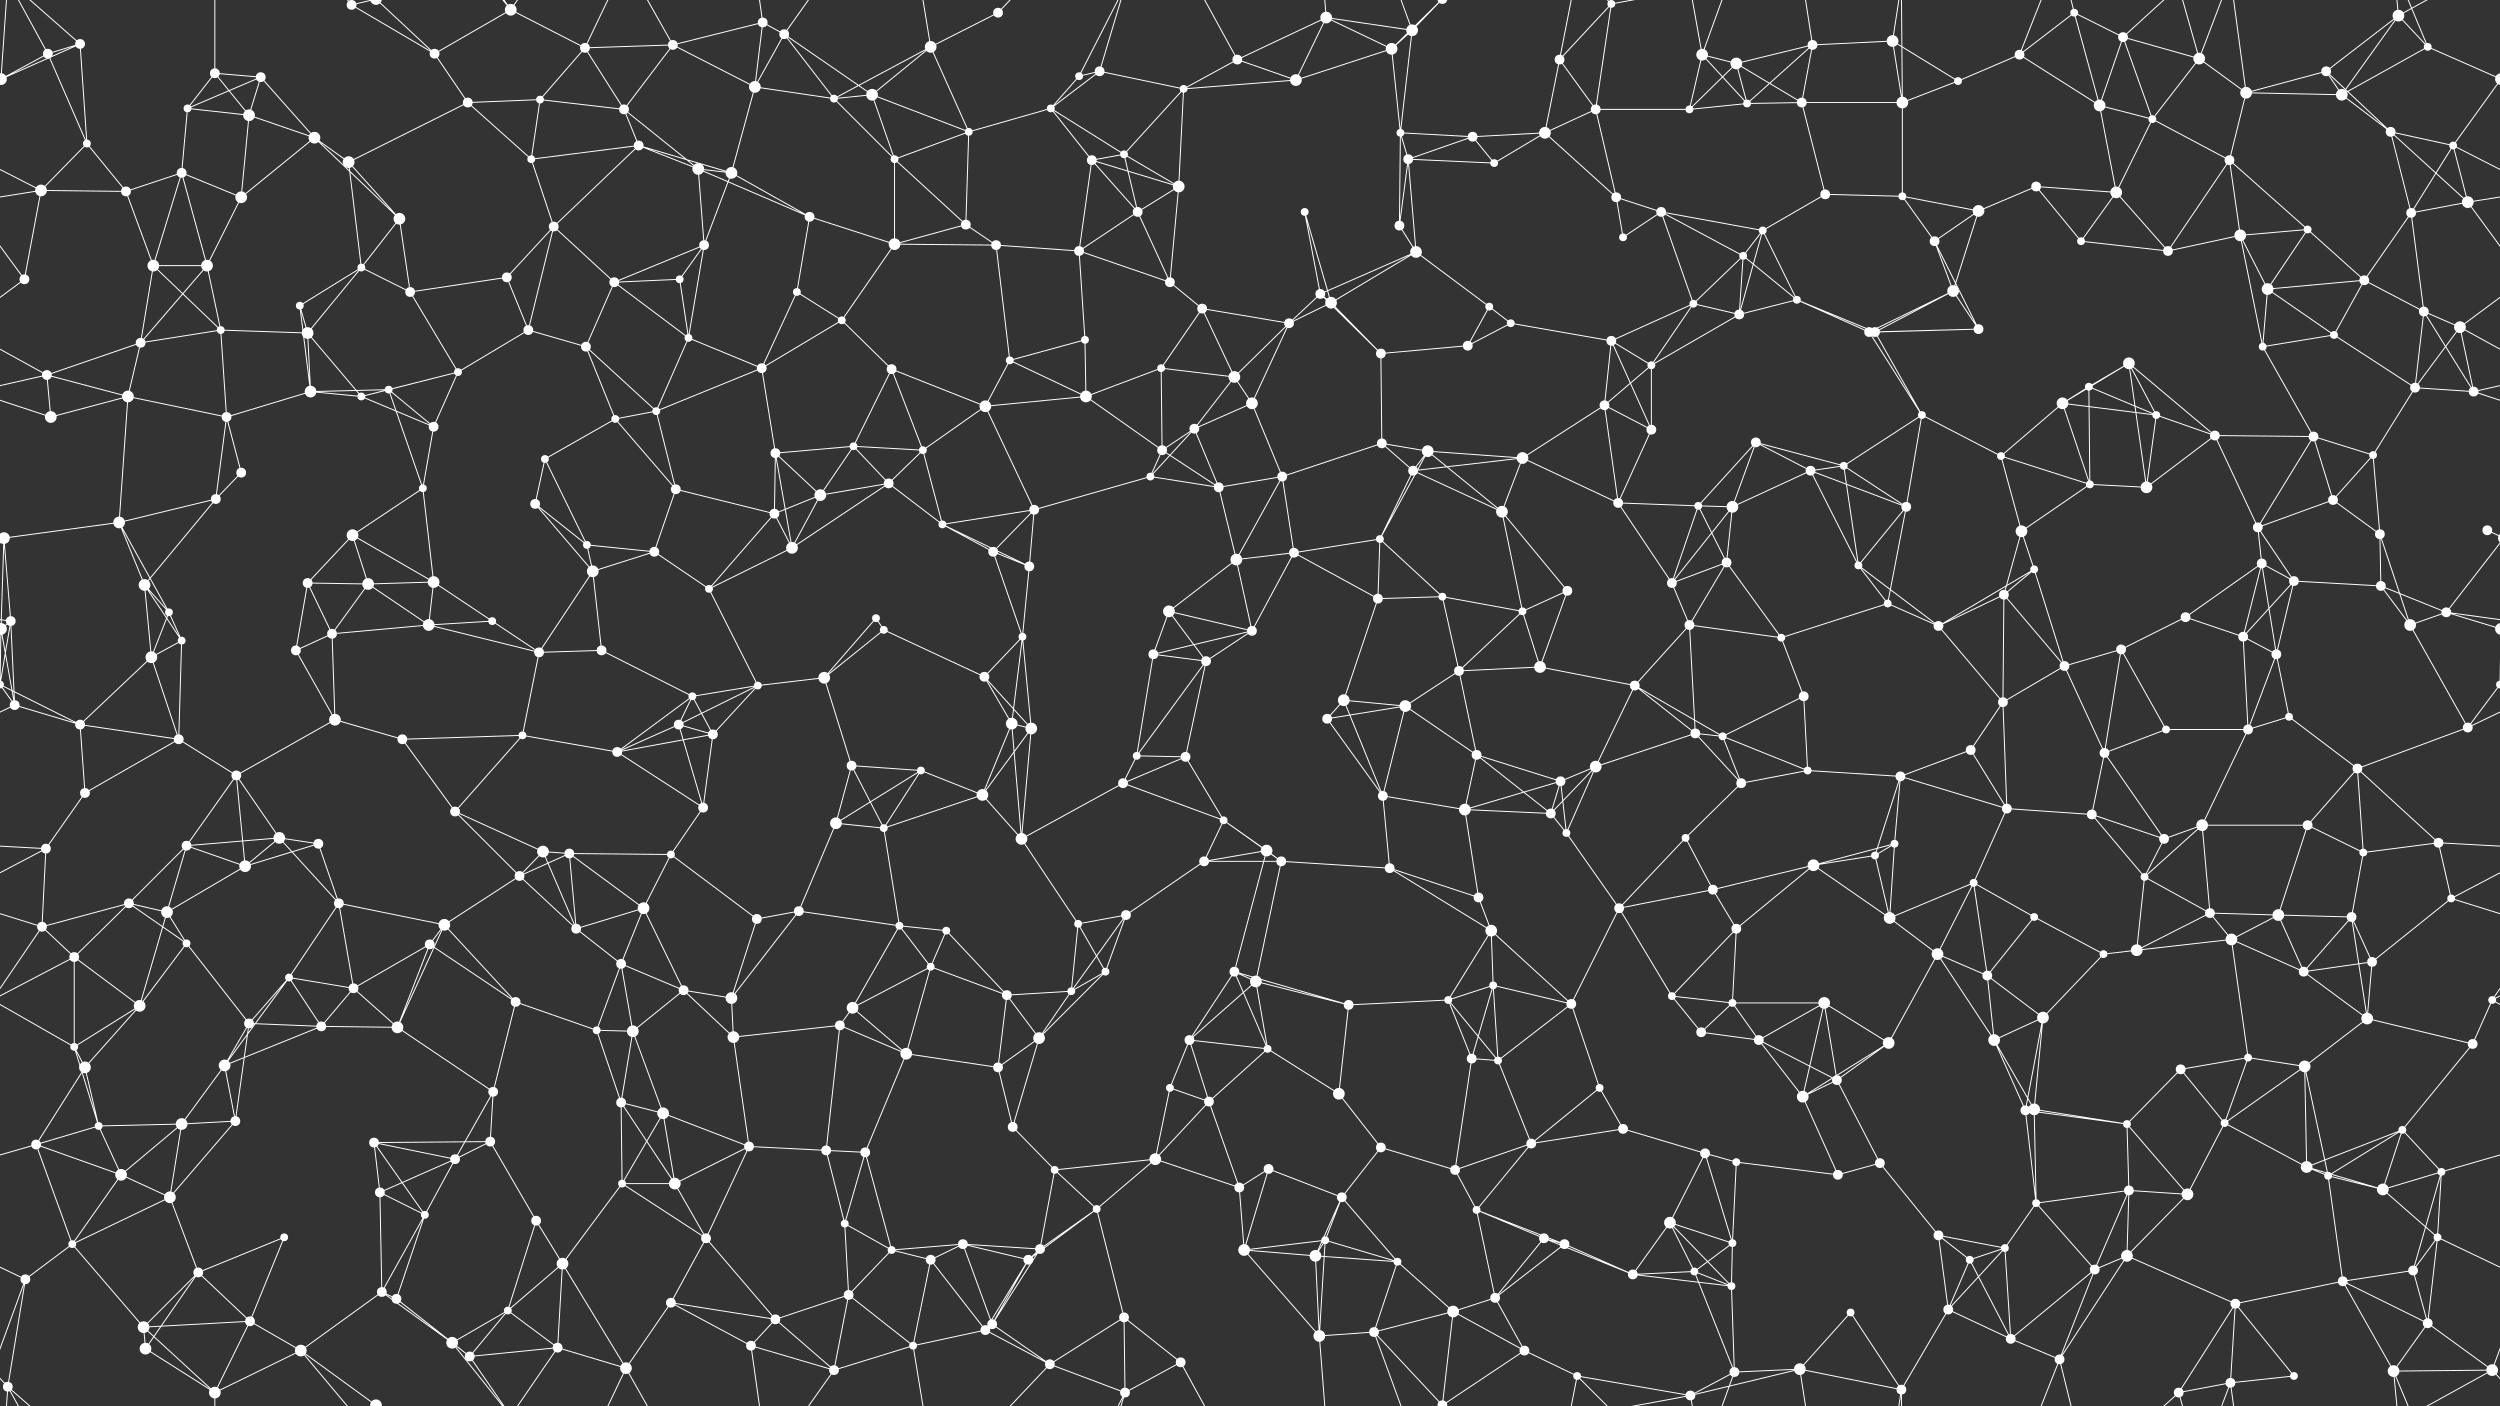 <svg xmlns="http://www.w3.org/2000/svg" width="2560" height="1440" fill="#fff"><rect width="100%" height="100%" fill="#333333" stroke="none"/><circle cx="49" cy="55" r="5"/><circle cx="82" cy="45" r="5"/><circle cx="220" cy="75" r="5"/><circle cx="267" cy="79" r="5"/><circle cx="360" cy="5" r="5"/><circle cx="360" cy="1445" r="5"/><circle cx="445" cy="55" r="5"/><circle cx="523" cy="10" r="6"/><circle cx="599" cy="49" r="5"/><circle cx="689" cy="46" r="5"/><circle cx="781" cy="23" r="5"/><circle cx="803" cy="35" r="5"/><circle cx="953" cy="48" r="6"/><circle cx="1022" cy="13" r="5"/><circle cx="1105" cy="78" r="4"/><circle cx="1126" cy="73" r="5"/><circle cx="1267" cy="61" r="5"/><circle cx="1358" cy="18" r="6"/><circle cx="1425" cy="50" r="6"/><circle cx="1446" cy="31" r="6"/><circle cx="1597" cy="61" r="5"/><circle cx="1650" cy="4" r="4"/><circle cx="1650" cy="1444" r="4"/><circle cx="1743" cy="56" r="6"/><circle cx="1778" cy="65" r="6"/><circle cx="1856" cy="46" r="5"/><circle cx="1938" cy="42" r="6"/><circle cx="2068" cy="56" r="5"/><circle cx="2124" cy="13" r="4"/><circle cx="2174" cy="38" r="5"/><circle cx="2252" cy="60" r="6"/><circle cx="2382" cy="73" r="5"/><circle cx="2456" cy="16" r="6"/><circle cx="2486" cy="48" r="4"/><circle cx="1" cy="81" r="6"/><circle cx="2561" cy="81" r="6"/><circle cx="89" cy="147" r="4"/><circle cx="192" cy="111" r="4"/><circle cx="255" cy="118" r="6"/><circle cx="322" cy="141" r="6"/><circle cx="479" cy="105" r="5"/><circle cx="553" cy="102" r="4"/><circle cx="639" cy="112" r="5"/><circle cx="654" cy="149" r="5"/><circle cx="773" cy="89" r="6"/><circle cx="854" cy="101" r="4"/><circle cx="893" cy="97" r="6"/><circle cx="992" cy="135" r="4"/><circle cx="1076" cy="111" r="4"/><circle cx="1151" cy="158" r="4"/><circle cx="1212" cy="91" r="4"/><circle cx="1327" cy="82" r="6"/><circle cx="1434" cy="136" r="4"/><circle cx="1508" cy="140" r="5"/><circle cx="1582" cy="136" r="6"/><circle cx="1634" cy="112" r="5"/><circle cx="1730" cy="112" r="4"/><circle cx="1789" cy="106" r="4"/><circle cx="1845" cy="105" r="5"/><circle cx="1948" cy="105" r="6"/><circle cx="2005" cy="83" r="4"/><circle cx="2150" cy="108" r="6"/><circle cx="2204" cy="122" r="4"/><circle cx="2300" cy="95" r="6"/><circle cx="2398" cy="97" r="6"/><circle cx="2448" cy="135" r="5"/><circle cx="2512" cy="149" r="4"/><circle cx="42" cy="195" r="6"/><circle cx="129" cy="196" r="5"/><circle cx="186" cy="177" r="5"/><circle cx="247" cy="202" r="6"/><circle cx="357" cy="166" r="6"/><circle cx="409" cy="224" r="6"/><circle cx="544" cy="163" r="4"/><circle cx="567" cy="232" r="5"/><circle cx="715" cy="173" r="6"/><circle cx="749" cy="177" r="6"/><circle cx="829" cy="222" r="5"/><circle cx="916" cy="163" r="4"/><circle cx="989" cy="230" r="5"/><circle cx="1118" cy="164" r="5"/><circle cx="1165" cy="217" r="5"/><circle cx="1207" cy="191" r="6"/><circle cx="1336" cy="217" r="4"/><circle cx="1433" cy="231" r="5"/><circle cx="1442" cy="163" r="5"/><circle cx="1530" cy="167" r="4"/><circle cx="1655" cy="202" r="5"/><circle cx="1701" cy="217" r="5"/><circle cx="1805" cy="236" r="4"/><circle cx="1869" cy="199" r="5"/><circle cx="1948" cy="201" r="4"/><circle cx="2026" cy="216" r="6"/><circle cx="2085" cy="191" r="5"/><circle cx="2167" cy="197" r="6"/><circle cx="2283" cy="164" r="5"/><circle cx="2363" cy="235" r="4"/><circle cx="2469" cy="218" r="5"/><circle cx="2527" cy="207" r="6"/><circle cx="25" cy="286" r="5"/><circle cx="157" cy="272" r="6"/><circle cx="212" cy="272" r="6"/><circle cx="307" cy="313" r="4"/><circle cx="370" cy="274" r="4"/><circle cx="420" cy="299" r="5"/><circle cx="519" cy="284" r="5"/><circle cx="629" cy="289" r="5"/><circle cx="696" cy="286" r="4"/><circle cx="721" cy="251" r="5"/><circle cx="816" cy="299" r="4"/><circle cx="916" cy="250" r="6"/><circle cx="1020" cy="251" r="5"/><circle cx="1105" cy="257" r="5"/><circle cx="1198" cy="289" r="5"/><circle cx="1231" cy="316" r="5"/><circle cx="1352" cy="301" r="5"/><circle cx="1363" cy="310" r="6"/><circle cx="1450" cy="258" r="6"/><circle cx="1525" cy="314" r="4"/><circle cx="1662" cy="243" r="4"/><circle cx="1734" cy="311" r="4"/><circle cx="1785" cy="262" r="4"/><circle cx="1840" cy="307" r="4"/><circle cx="1981" cy="247" r="5"/><circle cx="2000" cy="298" r="6"/><circle cx="2131" cy="247" r="4"/><circle cx="2220" cy="257" r="5"/><circle cx="2294" cy="241" r="6"/><circle cx="2322" cy="296" r="6"/><circle cx="2421" cy="287" r="5"/><circle cx="2482" cy="319" r="5"/><circle cx="48" cy="384" r="5"/><circle cx="144" cy="351" r="5"/><circle cx="226" cy="338" r="4"/><circle cx="315" cy="341" r="6"/><circle cx="398" cy="399" r="4"/><circle cx="469" cy="381" r="4"/><circle cx="541" cy="338" r="5"/><circle cx="600" cy="355" r="5"/><circle cx="705" cy="346" r="4"/><circle cx="780" cy="377" r="5"/><circle cx="862" cy="328" r="4"/><circle cx="913" cy="378" r="5"/><circle cx="1034" cy="369" r="4"/><circle cx="1111" cy="348" r="4"/><circle cx="1189" cy="377" r="4"/><circle cx="1264" cy="386" r="6"/><circle cx="1320" cy="331" r="5"/><circle cx="1414" cy="362" r="5"/><circle cx="1503" cy="354" r="5"/><circle cx="1547" cy="331" r="4"/><circle cx="1650" cy="349" r="5"/><circle cx="1691" cy="374" r="4"/><circle cx="1781" cy="322" r="5"/><circle cx="1914" cy="340" r="5"/><circle cx="1920" cy="340" r="5"/><circle cx="2026" cy="337" r="5"/><circle cx="2139" cy="396" r="4"/><circle cx="2180" cy="372" r="6"/><circle cx="2317" cy="355" r="4"/><circle cx="2390" cy="343" r="4"/><circle cx="2473" cy="397" r="5"/><circle cx="2519" cy="335" r="6"/><circle cx="52" cy="427" r="6"/><circle cx="131" cy="406" r="6"/><circle cx="232" cy="427" r="5"/><circle cx="318" cy="401" r="6"/><circle cx="370" cy="406" r="4"/><circle cx="444" cy="437" r="5"/><circle cx="558" cy="470" r="4"/><circle cx="630" cy="429" r="4"/><circle cx="672" cy="421" r="4"/><circle cx="794" cy="464" r="5"/><circle cx="874" cy="457" r="4"/><circle cx="945" cy="461" r="4"/><circle cx="1009" cy="416" r="6"/><circle cx="1112" cy="406" r="6"/><circle cx="1190" cy="461" r="5"/><circle cx="1223" cy="439" r="5"/><circle cx="1282" cy="413" r="6"/><circle cx="1415" cy="454" r="5"/><circle cx="1462" cy="462" r="6"/><circle cx="1559" cy="469" r="6"/><circle cx="1643" cy="415" r="5"/><circle cx="1691" cy="440" r="5"/><circle cx="1798" cy="453" r="5"/><circle cx="1888" cy="477" r="4"/><circle cx="1968" cy="425" r="4"/><circle cx="2049" cy="467" r="4"/><circle cx="2112" cy="413" r="6"/><circle cx="2208" cy="425" r="4"/><circle cx="2268" cy="446" r="5"/><circle cx="2369" cy="447" r="5"/><circle cx="2430" cy="466" r="4"/><circle cx="2533" cy="401" r="5"/><circle cx="4" cy="551" r="6"/><circle cx="2564" cy="551" r="6"/><circle cx="122" cy="535" r="6"/><circle cx="221" cy="511" r="5"/><circle cx="247" cy="484" r="5"/><circle cx="361" cy="548" r="6"/><circle cx="433" cy="500" r="4"/><circle cx="548" cy="516" r="5"/><circle cx="601" cy="558" r="4"/><circle cx="692" cy="501" r="5"/><circle cx="793" cy="526" r="5"/><circle cx="840" cy="507" r="6"/><circle cx="910" cy="495" r="5"/><circle cx="965" cy="537" r="4"/><circle cx="1059" cy="522" r="5"/><circle cx="1178" cy="488" r="4"/><circle cx="1248" cy="499" r="5"/><circle cx="1313" cy="488" r="5"/><circle cx="1413" cy="552" r="4"/><circle cx="1447" cy="482" r="5"/><circle cx="1538" cy="524" r="6"/><circle cx="1657" cy="515" r="5"/><circle cx="1739" cy="518" r="4"/><circle cx="1774" cy="519" r="6"/><circle cx="1854" cy="482" r="5"/><circle cx="1952" cy="519" r="5"/><circle cx="2070" cy="544" r="6"/><circle cx="2140" cy="496" r="4"/><circle cx="2198" cy="499" r="6"/><circle cx="2312" cy="540" r="5"/><circle cx="2389" cy="512" r="5"/><circle cx="2437" cy="547" r="5"/><circle cx="2547" cy="543" r="5"/><circle cx="11" cy="636" r="5"/><circle cx="148" cy="599" r="6"/><circle cx="173" cy="627" r="4"/><circle cx="315" cy="597" r="5"/><circle cx="377" cy="598" r="6"/><circle cx="444" cy="596" r="6"/><circle cx="504" cy="636" r="4"/><circle cx="607" cy="585" r="6"/><circle cx="670" cy="565" r="5"/><circle cx="726" cy="603" r="4"/><circle cx="811" cy="561" r="6"/><circle cx="897" cy="633" r="4"/><circle cx="1017" cy="565" r="5"/><circle cx="1054" cy="580" r="5"/><circle cx="1197" cy="626" r="6"/><circle cx="1266" cy="573" r="6"/><circle cx="1325" cy="566" r="5"/><circle cx="1411" cy="613" r="5"/><circle cx="1477" cy="611" r="4"/><circle cx="1559" cy="626" r="4"/><circle cx="1605" cy="605" r="5"/><circle cx="1712" cy="597" r="5"/><circle cx="1768" cy="576" r="5"/><circle cx="1903" cy="579" r="4"/><circle cx="1933" cy="618" r="4"/><circle cx="2052" cy="609" r="5"/><circle cx="2083" cy="583" r="4"/><circle cx="2238" cy="632" r="5"/><circle cx="2316" cy="577" r="5"/><circle cx="2349" cy="595" r="5"/><circle cx="2438" cy="600" r="5"/><circle cx="2505" cy="627" r="5"/><circle cx="1" cy="644" r="6"/><circle cx="2561" cy="644" r="6"/><circle cx="155" cy="673" r="6"/><circle cx="186" cy="656" r="4"/><circle cx="303" cy="666" r="5"/><circle cx="340" cy="649" r="5"/><circle cx="439" cy="640" r="6"/><circle cx="552" cy="668" r="5"/><circle cx="616" cy="666" r="5"/><circle cx="709" cy="713" r="4"/><circle cx="776" cy="702" r="4"/><circle cx="844" cy="694" r="6"/><circle cx="905" cy="645" r="4"/><circle cx="1008" cy="693" r="5"/><circle cx="1047" cy="652" r="4"/><circle cx="1181" cy="670" r="5"/><circle cx="1235" cy="677" r="5"/><circle cx="1282" cy="646" r="5"/><circle cx="1376" cy="717" r="6"/><circle cx="1494" cy="687" r="5"/><circle cx="1577" cy="683" r="6"/><circle cx="1674" cy="702" r="5"/><circle cx="1730" cy="640" r="5"/><circle cx="1824" cy="653" r="4"/><circle cx="1847" cy="713" r="5"/><circle cx="1985" cy="641" r="5"/><circle cx="2051" cy="719" r="5"/><circle cx="2114" cy="682" r="5"/><circle cx="2172" cy="665" r="5"/><circle cx="2297" cy="652" r="5"/><circle cx="2331" cy="670" r="5"/><circle cx="2468" cy="640" r="6"/><circle cx="2560" cy="701" r="4"/><circle cx="-0" cy="701" r="4"/><circle cx="15" cy="722" r="5"/><circle cx="82" cy="742" r="5"/><circle cx="183" cy="757" r="5"/><circle cx="242" cy="794" r="5"/><circle cx="343" cy="737" r="6"/><circle cx="412" cy="757" r="5"/><circle cx="535" cy="753" r="4"/><circle cx="632" cy="770" r="5"/><circle cx="695" cy="742" r="5"/><circle cx="730" cy="752" r="5"/><circle cx="872" cy="784" r="5"/><circle cx="943" cy="789" r="4"/><circle cx="1036" cy="741" r="6"/><circle cx="1056" cy="746" r="6"/><circle cx="1164" cy="774" r="4"/><circle cx="1214" cy="775" r="5"/><circle cx="1359" cy="736" r="5"/><circle cx="1439" cy="723" r="6"/><circle cx="1512" cy="773" r="5"/><circle cx="1598" cy="800" r="5"/><circle cx="1634" cy="785" r="6"/><circle cx="1736" cy="751" r="5"/><circle cx="1764" cy="754" r="4"/><circle cx="1851" cy="789" r="4"/><circle cx="1946" cy="795" r="5"/><circle cx="2018" cy="768" r="5"/><circle cx="2155" cy="771" r="5"/><circle cx="2218" cy="747" r="4"/><circle cx="2302" cy="747" r="5"/><circle cx="2344" cy="734" r="4"/><circle cx="2414" cy="787" r="5"/><circle cx="2527" cy="745" r="5"/><circle cx="47" cy="869" r="5"/><circle cx="87" cy="812" r="5"/><circle cx="191" cy="866" r="5"/><circle cx="286" cy="858" r="6"/><circle cx="326" cy="864" r="5"/><circle cx="466" cy="831" r="5"/><circle cx="556" cy="872" r="6"/><circle cx="583" cy="874" r="5"/><circle cx="687" cy="875" r="4"/><circle cx="720" cy="827" r="5"/><circle cx="856" cy="843" r="6"/><circle cx="905" cy="848" r="4"/><circle cx="1006" cy="814" r="6"/><circle cx="1046" cy="859" r="6"/><circle cx="1150" cy="802" r="5"/><circle cx="1253" cy="840" r="4"/><circle cx="1297" cy="871" r="6"/><circle cx="1416" cy="815" r="5"/><circle cx="1500" cy="829" r="6"/><circle cx="1588" cy="833" r="5"/><circle cx="1604" cy="853" r="4"/><circle cx="1726" cy="858" r="4"/><circle cx="1783" cy="802" r="5"/><circle cx="1920" cy="876" r="4"/><circle cx="1940" cy="864" r="4"/><circle cx="2055" cy="828" r="5"/><circle cx="2142" cy="834" r="5"/><circle cx="2216" cy="859" r="5"/><circle cx="2255" cy="845" r="6"/><circle cx="2363" cy="845" r="5"/><circle cx="2420" cy="873" r="4"/><circle cx="2497" cy="863" r="5"/><circle cx="43" cy="949" r="5"/><circle cx="132" cy="925" r="5"/><circle cx="171" cy="934" r="6"/><circle cx="251" cy="887" r="6"/><circle cx="347" cy="925" r="5"/><circle cx="455" cy="947" r="6"/><circle cx="532" cy="897" r="5"/><circle cx="590" cy="951" r="5"/><circle cx="659" cy="930" r="6"/><circle cx="775" cy="941" r="5"/><circle cx="818" cy="933" r="5"/><circle cx="921" cy="948" r="4"/><circle cx="969" cy="953" r="4"/><circle cx="1104" cy="946" r="4"/><circle cx="1153" cy="937" r="5"/><circle cx="1233" cy="882" r="5"/><circle cx="1312" cy="882" r="5"/><circle cx="1423" cy="889" r="5"/><circle cx="1514" cy="919" r="5"/><circle cx="1527" cy="953" r="6"/><circle cx="1658" cy="930" r="5"/><circle cx="1754" cy="911" r="5"/><circle cx="1778" cy="951" r="5"/><circle cx="1857" cy="886" r="6"/><circle cx="1935" cy="940" r="6"/><circle cx="2021" cy="904" r="4"/><circle cx="2083" cy="939" r="4"/><circle cx="2196" cy="898" r="4"/><circle cx="2263" cy="935" r="5"/><circle cx="2333" cy="937" r="6"/><circle cx="2408" cy="939" r="5"/><circle cx="2510" cy="920" r="4"/><circle cx="76" cy="980" r="5"/><circle cx="143" cy="1030" r="6"/><circle cx="191" cy="966" r="4"/><circle cx="296" cy="1001" r="4"/><circle cx="362" cy="1012" r="5"/><circle cx="440" cy="967" r="5"/><circle cx="528" cy="1026" r="5"/><circle cx="636" cy="987" r="5"/><circle cx="700" cy="1014" r="5"/><circle cx="749" cy="1022" r="6"/><circle cx="873" cy="1032" r="6"/><circle cx="953" cy="990" r="4"/><circle cx="1031" cy="1019" r="5"/><circle cx="1097" cy="1015" r="4"/><circle cx="1132" cy="995" r="4"/><circle cx="1264" cy="995" r="5"/><circle cx="1286" cy="1005" r="6"/><circle cx="1381" cy="1029" r="5"/><circle cx="1483" cy="1024" r="4"/><circle cx="1529" cy="1009" r="4"/><circle cx="1609" cy="1028" r="5"/><circle cx="1712" cy="1020" r="4"/><circle cx="1774" cy="1027" r="4"/><circle cx="1868" cy="1027" r="6"/><circle cx="1984" cy="977" r="6"/><circle cx="2035" cy="999" r="5"/><circle cx="2154" cy="977" r="4"/><circle cx="2188" cy="973" r="6"/><circle cx="2285" cy="962" r="6"/><circle cx="2359" cy="995" r="5"/><circle cx="2429" cy="985" r="5"/><circle cx="2552" cy="1024" r="4"/><circle cx="76" cy="1072" r="4"/><circle cx="87" cy="1093" r="6"/><circle cx="230" cy="1091" r="6"/><circle cx="255" cy="1048" r="5"/><circle cx="329" cy="1051" r="5"/><circle cx="407" cy="1052" r="6"/><circle cx="505" cy="1118" r="5"/><circle cx="611" cy="1055" r="4"/><circle cx="648" cy="1056" r="6"/><circle cx="751" cy="1062" r="6"/><circle cx="860" cy="1050" r="5"/><circle cx="928" cy="1079" r="6"/><circle cx="1022" cy="1093" r="5"/><circle cx="1064" cy="1063" r="6"/><circle cx="1198" cy="1114" r="4"/><circle cx="1218" cy="1065" r="5"/><circle cx="1298" cy="1074" r="4"/><circle cx="1371" cy="1120" r="6"/><circle cx="1507" cy="1084" r="5"/><circle cx="1534" cy="1086" r="4"/><circle cx="1638" cy="1114" r="4"/><circle cx="1742" cy="1057" r="5"/><circle cx="1801" cy="1065" r="5"/><circle cx="1881" cy="1106" r="5"/><circle cx="1934" cy="1068" r="6"/><circle cx="2042" cy="1065" r="6"/><circle cx="2092" cy="1042" r="6"/><circle cx="2233" cy="1095" r="5"/><circle cx="2302" cy="1083" r="4"/><circle cx="2360" cy="1092" r="6"/><circle cx="2424" cy="1043" r="6"/><circle cx="2532" cy="1069" r="5"/><circle cx="37" cy="1172" r="5"/><circle cx="101" cy="1153" r="4"/><circle cx="186" cy="1151" r="6"/><circle cx="241" cy="1148" r="5"/><circle cx="383" cy="1170" r="5"/><circle cx="466" cy="1187" r="5"/><circle cx="502" cy="1169" r="5"/><circle cx="636" cy="1129" r="5"/><circle cx="679" cy="1140" r="6"/><circle cx="767" cy="1174" r="5"/><circle cx="846" cy="1178" r="5"/><circle cx="886" cy="1180" r="5"/><circle cx="1037" cy="1154" r="5"/><circle cx="1080" cy="1198" r="4"/><circle cx="1183" cy="1187" r="6"/><circle cx="1238" cy="1128" r="5"/><circle cx="1299" cy="1197" r="5"/><circle cx="1414" cy="1175" r="5"/><circle cx="1490" cy="1198" r="5"/><circle cx="1568" cy="1171" r="5"/><circle cx="1662" cy="1156" r="5"/><circle cx="1746" cy="1181" r="5"/><circle cx="1778" cy="1190" r="4"/><circle cx="1846" cy="1123" r="6"/><circle cx="1925" cy="1191" r="5"/><circle cx="2074" cy="1137" r="5"/><circle cx="2083" cy="1136" r="6"/><circle cx="2178" cy="1151" r="4"/><circle cx="2278" cy="1150" r="4"/><circle cx="2362" cy="1195" r="6"/><circle cx="2460" cy="1157" r="4"/><circle cx="2500" cy="1200" r="4"/><circle cx="74" cy="1274" r="4"/><circle cx="124" cy="1203" r="6"/><circle cx="174" cy="1226" r="6"/><circle cx="291" cy="1267" r="4"/><circle cx="389" cy="1221" r="5"/><circle cx="435" cy="1244" r="4"/><circle cx="549" cy="1250" r="5"/><circle cx="637" cy="1212" r="4"/><circle cx="691" cy="1212" r="6"/><circle cx="723" cy="1268" r="5"/><circle cx="865" cy="1253" r="4"/><circle cx="913" cy="1280" r="4"/><circle cx="986" cy="1274" r="5"/><circle cx="1065" cy="1279" r="5"/><circle cx="1123" cy="1238" r="4"/><circle cx="1269" cy="1216" r="5"/><circle cx="1357" cy="1270" r="4"/><circle cx="1374" cy="1226" r="5"/><circle cx="1512" cy="1239" r="4"/><circle cx="1581" cy="1268" r="5"/><circle cx="1602" cy="1274" r="5"/><circle cx="1710" cy="1252" r="6"/><circle cx="1774" cy="1273" r="4"/><circle cx="1882" cy="1203" r="5"/><circle cx="1985" cy="1265" r="5"/><circle cx="2053" cy="1278" r="4"/><circle cx="2085" cy="1232" r="4"/><circle cx="2180" cy="1219" r="5"/><circle cx="2240" cy="1223" r="6"/><circle cx="2384" cy="1204" r="4"/><circle cx="2440" cy="1218" r="6"/><circle cx="2496" cy="1267" r="4"/><circle cx="26" cy="1310" r="5"/><circle cx="147" cy="1359" r="6"/><circle cx="203" cy="1303" r="5"/><circle cx="256" cy="1353" r="5"/><circle cx="391" cy="1323" r="5"/><circle cx="406" cy="1330" r="5"/><circle cx="520" cy="1342" r="4"/><circle cx="576" cy="1294" r="6"/><circle cx="687" cy="1334" r="5"/><circle cx="794" cy="1351" r="5"/><circle cx="869" cy="1326" r="5"/><circle cx="953" cy="1290" r="5"/><circle cx="1016" cy="1356" r="5"/><circle cx="1053" cy="1290" r="5"/><circle cx="1151" cy="1349" r="5"/><circle cx="1274" cy="1280" r="6"/><circle cx="1347" cy="1286" r="6"/><circle cx="1431" cy="1292" r="4"/><circle cx="1488" cy="1343" r="6"/><circle cx="1531" cy="1329" r="5"/><circle cx="1672" cy="1305" r="5"/><circle cx="1735" cy="1302" r="4"/><circle cx="1773" cy="1317" r="4"/><circle cx="1895" cy="1344" r="4"/><circle cx="1995" cy="1341" r="5"/><circle cx="2017" cy="1290" r="4"/><circle cx="2145" cy="1300" r="5"/><circle cx="2178" cy="1286" r="6"/><circle cx="2289" cy="1335" r="5"/><circle cx="2399" cy="1312" r="5"/><circle cx="2471" cy="1301" r="5"/><circle cx="2486" cy="1355" r="5"/><circle cx="8" cy="1420" r="5"/><circle cx="149" cy="1381" r="6"/><circle cx="220" cy="1426" r="6"/><circle cx="308" cy="1383" r="6"/><circle cx="385" cy="1439" r="6"/><circle cx="385" cy="-1" r="6"/><circle cx="463" cy="1375" r="6"/><circle cx="481" cy="1389" r="5"/><circle cx="571" cy="1380" r="5"/><circle cx="641" cy="1401" r="6"/><circle cx="769" cy="1378" r="5"/><circle cx="854" cy="1403" r="5"/><circle cx="935" cy="1378" r="4"/><circle cx="1009" cy="1362" r="5"/><circle cx="1075" cy="1397" r="5"/><circle cx="1152" cy="1426" r="5"/><circle cx="1209" cy="1395" r="5"/><circle cx="1351" cy="1368" r="6"/><circle cx="1407" cy="1364" r="5"/><circle cx="1477" cy="1439" r="5"/><circle cx="1477" cy="-1" r="5"/><circle cx="1561" cy="1383" r="5"/><circle cx="1615" cy="1409" r="4"/><circle cx="1731" cy="1429" r="5"/><circle cx="1776" cy="1405" r="5"/><circle cx="1843" cy="1402" r="6"/><circle cx="1947" cy="1423" r="5"/><circle cx="2059" cy="1371" r="5"/><circle cx="2109" cy="1392" r="5"/><circle cx="2231" cy="1426" r="5"/><circle cx="2284" cy="1416" r="5"/><circle cx="2349" cy="1409" r="4"/><circle cx="2451" cy="1404" r="6"/><circle cx="2552" cy="1403" r="6"/><path stroke="#fff" d="M49 55L82 45M49 55L1 81M49 55L89 147M49 55L8 -20M49 1495L8 1420M82 45L1 81M82 45L89 147M82 45L8 -20M82 1485L8 1420M220 75L267 79M220 75L192 111M220 75L255 118M220 75L220 -14M220 1515L220 1426M267 79L192 111M267 79L255 118M267 79L322 141M360 5L445 55M360 5L308 -57M360 5L385 -1M360 1445L308 1383M360 1445L385 1439M445 55L523 10M445 55L479 105M445 55L385 -1M445 1495L385 1439M523 10L599 49M523 10L463 -65M523 10L481 -51M523 10L571 -60M523 1450L463 1375M523 1450L481 1389M523 1450L571 1380M599 49L689 46M599 49L553 102M599 49L639 112M599 49L641 -39M599 1489L641 1401M689 46L781 23M689 46L639 112M689 46L773 89M689 46L641 -39M689 1486L641 1401M781 23L803 35M781 23L773 89M781 23L769 -62M781 1463L769 1378M803 35L773 89M803 35L854 101M803 35L893 97M803 35L854 -37M803 1475L854 1403M953 48L1022 13M953 48L854 101M953 48L893 97M953 48L992 135M953 48L935 -62M953 1488L935 1378M1022 13L1075 -43M1022 1453L1075 1397M1105 78L1126 73M1105 78L1076 111M1105 78L1152 -14M1105 1518L1152 1426M1126 73L1076 111M1126 73L1212 91M1126 73L1152 -14M1126 1513L1152 1426M1267 61L1358 18M1267 61L1212 91M1267 61L1327 82M1267 61L1209 -45M1267 1501L1209 1395M1358 18L1425 50M1358 18L1446 31M1358 18L1327 82M1358 18L1351 -72M1358 1458L1351 1368M1425 50L1446 31M1425 50L1327 82M1425 50L1434 136M1425 50L1477 -1M1425 1490L1477 1439M1446 31L1434 136M1446 31L1407 -76M1446 31L1477 -1M1446 1471L1407 1364M1446 1471L1477 1439M1597 61L1650 4M1597 61L1582 136M1597 61L1634 112M1597 61L1615 -31M1597 1501L1615 1409M1650 4L1634 112M1650 4L1615 -31M1650 4L1731 -11M1650 1444L1615 1409M1650 1444L1731 1429M1743 56L1778 65M1743 56L1730 112M1743 56L1789 106M1743 56L1731 -11M1743 56L1776 -35M1743 1496L1731 1429M1743 1496L1776 1405M1778 65L1856 46M1778 65L1730 112M1778 65L1789 106M1778 65L1845 105M1856 46L1938 42M1856 46L1789 106M1856 46L1845 105M1856 46L1843 -38M1856 1486L1843 1402M1938 42L1948 105M1938 42L2005 83M1938 42L1947 -17M1938 1482L1947 1423M2068 56L2124 13M2068 56L2005 83M2068 56L2150 108M2068 56L2109 -48M2068 1496L2109 1392M2124 13L2174 38M2124 13L2150 108M2124 13L2109 -48M2124 1453L2109 1392M2174 38L2252 60M2174 38L2150 108M2174 38L2204 122M2174 38L2231 -14M2174 1478L2231 1426M2252 60L2204 122M2252 60L2300 95M2252 60L2231 -14M2252 60L2284 -24M2252 1500L2231 1426M2252 1500L2284 1416M2382 73L2456 16M2382 73L2300 95M2382 73L2398 97M2382 73L2448 135M2456 16L2486 48M2456 16L2398 97M2456 16L2451 -36M2456 16L2552 -37M2456 1456L2451 1404M2456 1456L2552 1403M2486 48L2561 81M2486 48L2398 97M2486 48L2451 -36M-74 48L1 81M2486 1488L2451 1404M1 81L-48 149M1 81L8 -20M2561 81L2512 149M1 1521L8 1420M89 147L42 195M89 147L129 196M192 111L255 118M192 111L186 177M255 118L322 141M255 118L247 202M322 141L247 202M322 141L357 166M322 141L409 224M479 105L553 102M479 105L357 166M479 105L544 163M553 102L639 112M553 102L544 163M639 112L654 149M639 112L715 173M654 149L544 163M654 149L567 232M654 149L715 173M654 149L749 177M773 89L854 101M773 89L749 177M854 101L893 97M854 101L916 163M893 97L992 135M893 97L916 163M992 135L1076 111M992 135L916 163M992 135L989 230M1076 111L1151 158M1076 111L1118 164M1151 158L1212 91M1151 158L1118 164M1151 158L1165 217M1151 158L1207 191M1212 91L1327 82M1212 91L1207 191M1434 136L1508 140M1434 136L1433 231M1434 136L1442 163M1508 140L1582 136M1508 140L1442 163M1508 140L1530 167M1582 136L1634 112M1582 136L1530 167M1582 136L1655 202M1634 112L1730 112M1634 112L1655 202M1730 112L1789 106M1789 106L1845 105M1845 105L1948 105M1845 105L1869 199M1948 105L2005 83M1948 105L1948 201M1948 105L1947 -17M1948 1545L1947 1423M2150 108L2204 122M2150 108L2167 197M2204 122L2167 197M2204 122L2283 164M2300 95L2398 97M2300 95L2283 164M2300 95L2284 -24M2300 1535L2284 1416M2398 97L2448 135M2448 135L2512 149M2448 135L2469 218M2448 135L2527 207M2512 149L2602 195M2512 149L2469 218M2512 149L2527 207M-48 149L42 195M42 195L129 196M42 195L-33 207M42 195L25 286M2602 195L2527 207M129 196L186 177M129 196L157 272M186 177L247 202M186 177L157 272M186 177L212 272M247 202L212 272M357 166L409 224M357 166L370 274M409 224L370 274M409 224L420 299M544 163L567 232M567 232L519 284M567 232L629 289M567 232L541 338M715 173L749 177M715 173L829 222M715 173L721 251M749 177L829 222M749 177L721 251M829 222L816 299M829 222L916 250M916 163L989 230M916 163L916 250M989 230L916 250M989 230L1020 251M1118 164L1165 217M1118 164L1207 191M1118 164L1105 257M1165 217L1207 191M1165 217L1105 257M1165 217L1198 289M1207 191L1198 289M1336 217L1352 301M1336 217L1363 310M1433 231L1442 163M1433 231L1450 258M1442 163L1530 167M1442 163L1450 258M1655 202L1701 217M1655 202L1662 243M1701 217L1805 236M1701 217L1662 243M1701 217L1734 311M1701 217L1785 262M1805 236L1869 199M1805 236L1785 262M1805 236L1840 307M1805 236L1781 322M1869 199L1948 201M1948 201L2026 216M1948 201L1981 247M2026 216L2085 191M2026 216L1981 247M2026 216L2000 298M2085 191L2167 197M2085 191L2131 247M2167 197L2131 247M2167 197L2220 257M2283 164L2363 235M2283 164L2220 257M2283 164L2294 241M2363 235L2294 241M2363 235L2322 296M2363 235L2421 287M2469 218L2527 207M2469 218L2421 287M2469 218L2482 319M2527 207L2585 286M-33 207L25 286M25 286L-41 335M2585 286L2519 335M157 272L212 272M157 272L144 351M157 272L226 338M212 272L144 351M212 272L226 338M307 313L370 274M307 313L315 341M307 313L318 401M370 274L420 299M370 274L315 341M420 299L519 284M420 299L469 381M519 284L541 338M629 289L696 286M629 289L721 251M629 289L600 355M629 289L705 346M696 286L721 251M696 286L705 346M721 251L705 346M816 299L780 377M816 299L862 328M916 250L1020 251M916 250L862 328M1020 251L1105 257M1020 251L1034 369M1105 257L1198 289M1105 257L1111 348M1198 289L1231 316M1231 316L1189 377M1231 316L1264 386M1231 316L1320 331M1352 301L1363 310M1352 301L1450 258M1352 301L1320 331M1352 301L1414 362M1363 310L1450 258M1363 310L1320 331M1363 310L1414 362M1450 258L1525 314M1525 314L1503 354M1525 314L1547 331M1734 311L1785 262M1734 311L1650 349M1734 311L1691 374M1734 311L1781 322M1785 262L1840 307M1785 262L1781 322M1840 307L1781 322M1840 307L1914 340M1840 307L1920 340M1981 247L2000 298M1981 247L2026 337M2000 298L1914 340M2000 298L1920 340M2000 298L2026 337M2131 247L2220 257M2220 257L2294 241M2294 241L2322 296M2294 241L2317 355M2322 296L2421 287M2322 296L2317 355M2322 296L2390 343M2421 287L2482 319M2421 287L2390 343M2482 319L2473 397M2482 319L2519 335M2482 319L2533 401M48 384L144 351M48 384L-41 335M48 384L52 427M48 384L131 406M48 384L-27 401M2608 384L2519 335M2608 384L2533 401M144 351L226 338M144 351L131 406M226 338L315 341M226 338L232 427M315 341L318 401M315 341L370 406M398 399L469 381M398 399L318 401M398 399L370 406M398 399L444 437M398 399L433 500M469 381L541 338M469 381L370 406M469 381L444 437M541 338L600 355M600 355L630 429M600 355L672 421M705 346L780 377M705 346L672 421M780 377L862 328M780 377L672 421M780 377L794 464M862 328L913 378M913 378L874 457M913 378L945 461M913 378L1009 416M1034 369L1111 348M1034 369L1009 416M1034 369L1112 406M1111 348L1112 406M1189 377L1264 386M1189 377L1112 406M1189 377L1190 461M1264 386L1320 331M1264 386L1223 439M1264 386L1282 413M1320 331L1282 413M1414 362L1503 354M1414 362L1415 454M1503 354L1547 331M1547 331L1650 349M1650 349L1691 374M1650 349L1643 415M1650 349L1691 440M1691 374L1781 322M1691 374L1643 415M1691 374L1691 440M1914 340L1920 340M1914 340L2026 337M1914 340L1968 425M1920 340L2026 337M1920 340L1968 425M2139 396L2180 372M2139 396L2112 413M2139 396L2208 425M2139 396L2140 496M2180 372L2112 413M2180 372L2208 425M2180 372L2268 446M2180 372L2198 499M2317 355L2390 343M2317 355L2369 447M2390 343L2473 397M2473 397L2519 335M2473 397L2430 466M2473 397L2533 401M2519 335L2533 401M52 427L131 406M52 427L-27 401M2612 427L2533 401M131 406L232 427M131 406L122 535M232 427L318 401M232 427L221 511M232 427L247 484M318 401L370 406M370 406L444 437M444 437L433 500M558 470L630 429M558 470L548 516M558 470L601 558M630 429L672 421M630 429L692 501M672 421L692 501M794 464L874 457M794 464L793 526M794 464L840 507M794 464L811 561M874 457L945 461M874 457L840 507M874 457L910 495M945 461L1009 416M945 461L910 495M945 461L965 537M1009 416L1112 406M1009 416L1059 522M1112 406L1190 461M1190 461L1223 439M1190 461L1178 488M1190 461L1248 499M1223 439L1282 413M1223 439L1178 488M1223 439L1248 499M1282 413L1313 488M1415 454L1462 462M1415 454L1313 488M1415 454L1447 482M1462 462L1559 469M1462 462L1413 552M1462 462L1447 482M1462 462L1538 524M1559 469L1643 415M1559 469L1447 482M1559 469L1538 524M1559 469L1657 515M1643 415L1691 440M1643 415L1657 515M1691 440L1657 515M1798 453L1888 477M1798 453L1739 518M1798 453L1774 519M1798 453L1854 482M1888 477L1968 425M1888 477L1854 482M1888 477L1952 519M1888 477L1903 579M1968 425L2049 467M1968 425L1952 519M2049 467L2112 413M2049 467L2070 544M2049 467L2140 496M2112 413L2208 425M2112 413L2140 496M2208 425L2268 446M2208 425L2198 499M2268 446L2369 447M2268 446L2198 499M2268 446L2312 540M2369 447L2430 466M2369 447L2312 540M2369 447L2389 512M2430 466L2389 512M2430 466L2437 547M4 551L122 535M4 551L-13 543M4 551L11 636M4 551L-55 627M4 551L1 644M2564 551L2547 543M2564 551L2505 627M122 535L221 511M122 535L148 599M122 535L173 627M221 511L247 484M221 511L148 599M361 548L433 500M361 548L315 597M361 548L377 598M361 548L444 596M433 500L444 596M548 516L601 558M548 516L607 585M601 558L607 585M601 558L670 565M692 501L793 526M692 501L670 565M793 526L840 507M793 526L726 603M793 526L811 561M840 507L910 495M840 507L811 561M910 495L965 537M910 495L811 561M965 537L1059 522M965 537L1017 565M965 537L1054 580M1059 522L1178 488M1059 522L1017 565M1059 522L1054 580M1178 488L1248 499M1248 499L1313 488M1248 499L1266 573M1313 488L1266 573M1313 488L1325 566M1413 552L1447 482M1413 552L1325 566M1413 552L1411 613M1413 552L1477 611M1447 482L1538 524M1538 524L1559 626M1538 524L1605 605M1657 515L1739 518M1657 515L1712 597M1739 518L1774 519M1739 518L1712 597M1739 518L1768 576M1774 519L1854 482M1774 519L1712 597M1774 519L1768 576M1854 482L1952 519M1854 482L1903 579M1952 519L1903 579M1952 519L1933 618M2070 544L2140 496M2070 544L2052 609M2070 544L2083 583M2140 496L2198 499M2312 540L2389 512M2312 540L2316 577M2312 540L2349 595M2389 512L2437 547M2437 547L2438 600M2437 547L2468 640M11 636L-55 627M11 636L1 644M11 636L-0 701M11 636L15 722M2571 636L2505 627M2571 636L2560 701M148 599L173 627M148 599L155 673M148 599L186 656M173 627L155 673M173 627L186 656M315 597L377 598M315 597L303 666M315 597L340 649M377 598L444 596M377 598L340 649M377 598L439 640M444 596L504 636M444 596L439 640M504 636L439 640M504 636L552 668M607 585L670 565M607 585L552 668M607 585L616 666M670 565L726 603M726 603L811 561M726 603L776 702M897 633L844 694M897 633L905 645M1017 565L1054 580M1017 565L1047 652M1054 580L1047 652M1197 626L1266 573M1197 626L1181 670M1197 626L1235 677M1197 626L1282 646M1266 573L1325 566M1266 573L1282 646M1325 566L1411 613M1325 566L1282 646M1411 613L1477 611M1411 613L1376 717M1477 611L1559 626M1477 611L1494 687M1559 626L1605 605M1559 626L1494 687M1559 626L1577 683M1605 605L1577 683M1712 597L1768 576M1712 597L1730 640M1768 576L1730 640M1768 576L1824 653M1903 579L1933 618M1903 579L1985 641M1933 618L1824 653M1933 618L1985 641M2052 609L2083 583M2052 609L1985 641M2052 609L2051 719M2052 609L2114 682M2083 583L1985 641M2083 583L2114 682M2238 632L2316 577M2238 632L2172 665M2238 632L2297 652M2316 577L2349 595M2316 577L2297 652M2316 577L2331 670M2349 595L2438 600M2349 595L2297 652M2349 595L2331 670M2438 600L2505 627M2438 600L2468 640M2505 627L2561 644M2505 627L2468 640M-55 627L1 644M1 644L-0 701M1 644L15 722M2561 644L2560 701M155 673L186 656M155 673L82 742M155 673L183 757M186 656L183 757M303 666L340 649M303 666L343 737M340 649L439 640M340 649L343 737M439 640L552 668M552 668L616 666M552 668L535 753M616 666L709 713M709 713L776 702M709 713L632 770M709 713L695 742M709 713L730 752M776 702L844 694M776 702L695 742M776 702L730 752M844 694L905 645M844 694L872 784M905 645L1008 693M1008 693L1047 652M1008 693L1036 741M1008 693L1056 746M1047 652L1036 741M1047 652L1056 746M1181 670L1235 677M1181 670L1282 646M1181 670L1164 774M1235 677L1282 646M1235 677L1164 774M1235 677L1214 775M1376 717L1359 736M1376 717L1439 723M1376 717L1416 815M1494 687L1577 683M1494 687L1439 723M1494 687L1512 773M1577 683L1674 702M1674 702L1730 640M1674 702L1634 785M1674 702L1736 751M1674 702L1764 754M1730 640L1824 653M1730 640L1736 751M1824 653L1847 713M1847 713L1764 754M1847 713L1851 789M1985 641L2051 719M2051 719L2114 682M2051 719L2018 768M2051 719L2055 828M2114 682L2172 665M2114 682L2155 771M2172 665L2155 771M2172 665L2218 747M2297 652L2331 670M2297 652L2302 747M2331 670L2302 747M2331 670L2344 734M2468 640L2527 745M2560 701L2575 722M2560 701L2642 742M2560 701L2527 745M-0 701L15 722M-0 701L82 742M15 722L82 742M15 722L-33 745M2575 722L2527 745M82 742L183 757M82 742L87 812M183 757L242 794M183 757L87 812M242 794L343 737M242 794L191 866M242 794L286 858M242 794L251 887M343 737L412 757M412 757L535 753M412 757L466 831M535 753L632 770M535 753L466 831M632 770L695 742M632 770L730 752M632 770L720 827M695 742L730 752M695 742L720 827M730 752L720 827M872 784L943 789M872 784L856 843M872 784L905 848M943 789L856 843M943 789L905 848M943 789L1006 814M1036 741L1056 746M1036 741L1006 814M1036 741L1046 859M1056 746L1006 814M1056 746L1046 859M1164 774L1214 775M1164 774L1150 802M1214 775L1150 802M1214 775L1253 840M1359 736L1439 723M1359 736L1416 815M1439 723L1512 773M1439 723L1416 815M1512 773L1598 800M1512 773L1500 829M1512 773L1588 833M1598 800L1634 785M1598 800L1500 829M1598 800L1588 833M1598 800L1604 853M1634 785L1736 751M1634 785L1588 833M1634 785L1604 853M1736 751L1764 754M1736 751L1783 802M1764 754L1851 789M1764 754L1783 802M1851 789L1946 795M1851 789L1783 802M1946 795L2018 768M1946 795L1920 876M1946 795L1940 864M1946 795L2055 828M2018 768L2055 828M2155 771L2218 747M2155 771L2142 834M2155 771L2216 859M2218 747L2302 747M2302 747L2344 734M2302 747L2255 845M2344 734L2414 787M2414 787L2527 745M2414 787L2363 845M2414 787L2420 873M2414 787L2497 863M47 869L87 812M47 869L-63 863M47 869L43 949M47 869L-50 920M2607 869L2497 863M2607 869L2510 920M191 866L286 858M191 866L132 925M191 866L171 934M191 866L251 887M286 858L326 864M286 858L251 887M286 858L347 925M326 864L251 887M326 864L347 925M466 831L556 872M466 831L532 897M556 872L583 874M556 872L532 897M556 872L590 951M583 874L687 875M583 874L532 897M583 874L590 951M583 874L659 930M687 875L720 827M687 875L659 930M687 875L775 941M856 843L905 848M856 843L818 933M905 848L1006 814M905 848L921 948M1006 814L1046 859M1046 859L1150 802M1046 859L1104 946M1150 802L1253 840M1253 840L1297 871M1253 840L1233 882M1253 840L1312 882M1297 871L1233 882M1297 871L1312 882M1297 871L1264 995M1416 815L1500 829M1416 815L1423 889M1500 829L1588 833M1500 829L1514 919M1588 833L1604 853M1604 853L1658 930M1726 858L1783 802M1726 858L1658 930M1726 858L1754 911M1920 876L1940 864M1920 876L1857 886M1920 876L1935 940M1940 864L1857 886M1940 864L1935 940M2055 828L2142 834M2055 828L2021 904M2142 834L2216 859M2142 834L2196 898M2216 859L2255 845M2216 859L2196 898M2255 845L2363 845M2255 845L2196 898M2255 845L2263 935M2363 845L2420 873M2363 845L2333 937M2420 873L2497 863M2420 873L2408 939M2497 863L2510 920M43 949L132 925M43 949L-50 920M43 949L76 980M43 949L-8 1024M2603 949L2510 920M2603 949L2552 1024M132 925L171 934M132 925L76 980M132 925L191 966M171 934L251 887M171 934L143 1030M171 934L191 966M347 925L455 947M347 925L296 1001M347 925L362 1012M455 947L532 897M455 947L440 967M455 947L528 1026M455 947L407 1052M532 897L590 951M590 951L659 930M590 951L636 987M659 930L636 987M659 930L700 1014M775 941L818 933M775 941L749 1022M818 933L921 948M818 933L749 1022M921 948L969 953M921 948L873 1032M921 948L953 990M969 953L953 990M969 953L1031 1019M1104 946L1153 937M1104 946L1097 1015M1104 946L1132 995M1153 937L1233 882M1153 937L1097 1015M1153 937L1132 995M1233 882L1312 882M1312 882L1423 889M1312 882L1286 1005M1423 889L1514 919M1423 889L1527 953M1514 919L1527 953M1527 953L1483 1024M1527 953L1529 1009M1527 953L1609 1028M1658 930L1754 911M1658 930L1609 1028M1658 930L1712 1020M1754 911L1778 951M1754 911L1857 886M1778 951L1857 886M1778 951L1712 1020M1778 951L1774 1027M1857 886L1935 940M1935 940L2021 904M1935 940L1984 977M2021 904L2083 939M2021 904L1984 977M2021 904L2035 999M2083 939L2035 999M2083 939L2154 977M2196 898L2263 935M2196 898L2188 973M2263 935L2333 937M2263 935L2188 973M2263 935L2285 962M2333 937L2408 939M2333 937L2285 962M2333 937L2359 995M2408 939L2359 995M2408 939L2429 985M2408 939L2424 1043M2510 920L2429 985M76 980L143 1030M76 980L-8 1024M76 980L76 1072M2636 980L2552 1024M143 1030L191 966M143 1030L76 1072M143 1030L87 1093M191 966L255 1048M296 1001L362 1012M296 1001L230 1091M296 1001L255 1048M296 1001L329 1051M362 1012L440 967M362 1012L329 1051M362 1012L407 1052M440 967L528 1026M440 967L407 1052M528 1026L505 1118M528 1026L611 1055M636 987L700 1014M636 987L611 1055M636 987L648 1056M700 1014L749 1022M700 1014L648 1056M700 1014L751 1062M749 1022L751 1062M873 1032L953 990M873 1032L860 1050M873 1032L928 1079M953 990L1031 1019M953 990L928 1079M1031 1019L1097 1015M1031 1019L1022 1093M1031 1019L1064 1063M1097 1015L1132 995M1097 1015L1064 1063M1132 995L1064 1063M1264 995L1286 1005M1264 995L1381 1029M1264 995L1218 1065M1264 995L1298 1074M1286 1005L1381 1029M1286 1005L1218 1065M1286 1005L1298 1074M1381 1029L1483 1024M1381 1029L1371 1120M1483 1024L1529 1009M1483 1024L1507 1084M1483 1024L1534 1086M1529 1009L1609 1028M1529 1009L1507 1084M1529 1009L1534 1086M1609 1028L1534 1086M1609 1028L1638 1114M1712 1020L1774 1027M1712 1020L1742 1057M1774 1027L1868 1027M1774 1027L1742 1057M1774 1027L1801 1065M1868 1027L1801 1065M1868 1027L1881 1106M1868 1027L1934 1068M1868 1027L1846 1123M1984 977L2035 999M1984 977L1934 1068M1984 977L2042 1065M2035 999L2042 1065M2035 999L2092 1042M2154 977L2188 973M2154 977L2092 1042M2188 973L2285 962M2285 962L2359 995M2285 962L2302 1083M2359 995L2429 985M2359 995L2424 1043M2429 985L2424 1043M2552 1024L2636 1072M2552 1024L2532 1069M-8 1024L76 1072M76 1072L87 1093M76 1072L101 1153M87 1093L37 1172M87 1093L101 1153M230 1091L255 1048M230 1091L329 1051M230 1091L186 1151M230 1091L241 1148M255 1048L329 1051M255 1048L241 1148M329 1051L407 1052M407 1052L505 1118M505 1118L466 1187M505 1118L502 1169M611 1055L648 1056M611 1055L636 1129M648 1056L636 1129M648 1056L679 1140M751 1062L860 1050M751 1062L767 1174M860 1050L928 1079M860 1050L846 1178M928 1079L1022 1093M928 1079L886 1180M1022 1093L1064 1063M1022 1093L1037 1154M1064 1063L1037 1154M1198 1114L1218 1065M1198 1114L1183 1187M1198 1114L1238 1128M1218 1065L1298 1074M1218 1065L1238 1128M1298 1074L1371 1120M1298 1074L1238 1128M1371 1120L1414 1175M1507 1084L1534 1086M1507 1084L1490 1198M1534 1086L1568 1171M1638 1114L1568 1171M1638 1114L1662 1156M1742 1057L1801 1065M1801 1065L1881 1106M1801 1065L1846 1123M1881 1106L1934 1068M1881 1106L1846 1123M1881 1106L1925 1191M1934 1068L1846 1123M2042 1065L2092 1042M2042 1065L2074 1137M2042 1065L2083 1136M2092 1042L2074 1137M2092 1042L2083 1136M2233 1095L2302 1083M2233 1095L2178 1151M2233 1095L2278 1150M2302 1083L2360 1092M2302 1083L2278 1150M2360 1092L2424 1043M2360 1092L2278 1150M2360 1092L2362 1195M2360 1092L2384 1204M2424 1043L2532 1069M2532 1069L2460 1157M37 1172L101 1153M37 1172L-60 1200M37 1172L74 1274M37 1172L124 1203M2597 1172L2500 1200M101 1153L186 1151M101 1153L124 1203M186 1151L241 1148M186 1151L124 1203M186 1151L174 1226M241 1148L174 1226M383 1170L466 1187M383 1170L502 1169M383 1170L389 1221M383 1170L435 1244M466 1187L502 1169M466 1187L389 1221M466 1187L435 1244M502 1169L549 1250M636 1129L679 1140M636 1129L637 1212M636 1129L691 1212M679 1140L767 1174M679 1140L637 1212M679 1140L691 1212M767 1174L846 1178M767 1174L691 1212M767 1174L723 1268M846 1178L886 1180M846 1178L865 1253M886 1180L865 1253M886 1180L913 1280M1037 1154L1080 1198M1080 1198L1183 1187M1080 1198L1065 1279M1080 1198L1123 1238M1183 1187L1238 1128M1183 1187L1123 1238M1183 1187L1269 1216M1238 1128L1269 1216M1299 1197L1269 1216M1299 1197L1374 1226M1299 1197L1274 1280M1414 1175L1490 1198M1414 1175L1374 1226M1490 1198L1568 1171M1490 1198L1512 1239M1568 1171L1662 1156M1568 1171L1512 1239M1662 1156L1746 1181M1746 1181L1778 1190M1746 1181L1710 1252M1746 1181L1774 1273M1778 1190L1774 1273M1778 1190L1882 1203M1846 1123L1882 1203M1925 1191L1882 1203M1925 1191L1985 1265M2074 1137L2083 1136M2074 1137L2178 1151M2074 1137L2085 1232M2083 1136L2178 1151M2083 1136L2085 1232M2178 1151L2180 1219M2178 1151L2240 1223M2278 1150L2362 1195M2278 1150L2240 1223M2362 1195L2460 1157M2362 1195L2384 1204M2362 1195L2440 1218M2460 1157L2500 1200M2460 1157L2384 1204M2460 1157L2440 1218M2500 1200L2440 1218M2500 1200L2496 1267M2500 1200L2471 1301M74 1274L124 1203M74 1274L174 1226M74 1274L26 1310M74 1274L147 1359M124 1203L174 1226M174 1226L203 1303M291 1267L203 1303M291 1267L256 1353M389 1221L435 1244M389 1221L391 1323M435 1244L391 1323M435 1244L406 1330M549 1250L520 1342M549 1250L576 1294M637 1212L691 1212M637 1212L723 1268M637 1212L576 1294M691 1212L723 1268M723 1268L687 1334M723 1268L794 1351M865 1253L913 1280M865 1253L869 1326M913 1280L986 1274M913 1280L869 1326M913 1280L953 1290M986 1274L1065 1279M986 1274L953 1290M986 1274L1016 1356M986 1274L1053 1290M1065 1279L1123 1238M1065 1279L1016 1356M1065 1279L1053 1290M1123 1238L1053 1290M1123 1238L1151 1349M1269 1216L1274 1280M1357 1270L1374 1226M1357 1270L1274 1280M1357 1270L1347 1286M1357 1270L1431 1292M1357 1270L1351 1368M1374 1226L1347 1286M1374 1226L1431 1292M1512 1239L1581 1268M1512 1239L1602 1274M1512 1239L1531 1329M1581 1268L1602 1274M1581 1268L1531 1329M1581 1268L1672 1305M1602 1274L1531 1329M1602 1274L1672 1305M1710 1252L1774 1273M1710 1252L1672 1305M1710 1252L1735 1302M1710 1252L1773 1317M1774 1273L1735 1302M1774 1273L1773 1317M1985 1265L2053 1278M1985 1265L1995 1341M1985 1265L2017 1290M2053 1278L2085 1232M2053 1278L1995 1341M2053 1278L2017 1290M2053 1278L2059 1371M2085 1232L2180 1219M2085 1232L2145 1300M2180 1219L2240 1223M2180 1219L2145 1300M2180 1219L2178 1286M2240 1223L2178 1286M2384 1204L2440 1218M2384 1204L2399 1312M2440 1218L2496 1267M2496 1267L2586 1310M2496 1267L2471 1301M2496 1267L2486 1355M-64 1267L26 1310M26 1310L8 1420M26 1310L-8 1403M2586 1310L2552 1403M147 1359L203 1303M147 1359L256 1353M147 1359L149 1381M147 1359L220 1426M203 1303L256 1353M203 1303L149 1381M256 1353L220 1426M256 1353L308 1383M391 1323L406 1330M391 1323L308 1383M391 1323L463 1375M406 1330L463 1375M406 1330L481 1389M520 1342L576 1294M520 1342L463 1375M520 1342L481 1389M520 1342L571 1380M576 1294L571 1380M576 1294L641 1401M687 1334L794 1351M687 1334L641 1401M687 1334L769 1378M794 1351L869 1326M794 1351L769 1378M794 1351L854 1403M869 1326L854 1403M869 1326L935 1378M953 1290L935 1378M953 1290L1009 1362M1016 1356L1053 1290M1016 1356L1009 1362M1016 1356L1075 1397M1053 1290L1009 1362M1151 1349L1075 1397M1151 1349L1152 1426M1151 1349L1209 1395M1274 1280L1347 1286M1274 1280L1351 1368M1347 1286L1431 1292M1347 1286L1351 1368M1431 1292L1488 1343M1431 1292L1407 1364M1488 1343L1531 1329M1488 1343L1407 1364M1488 1343L1477 1439M1488 1343L1561 1383M1531 1329L1561 1383M1672 1305L1735 1302M1672 1305L1773 1317M1735 1302L1773 1317M1735 1302L1776 1405M1773 1317L1776 1405M1895 1344L1843 1402M1895 1344L1947 1423M1995 1341L2017 1290M1995 1341L1947 1423M1995 1341L2059 1371M2017 1290L2059 1371M2145 1300L2178 1286M2145 1300L2059 1371M2145 1300L2109 1392M2178 1286L2289 1335M2178 1286L2109 1392M2289 1335L2399 1312M2289 1335L2231 1426M2289 1335L2284 1416M2289 1335L2349 1409M2399 1312L2471 1301M2399 1312L2486 1355M2399 1312L2451 1404M2471 1301L2486 1355M2486 1355L2451 1404M2486 1355L2552 1403M8 1420L-8 1403M2568 1420L2552 1403M149 1381L220 1426M220 1426L308 1383M308 1383L385 1439M463 1375L481 1389M481 1389L571 1380M571 1380L641 1401M769 1378L854 1403M854 1403L935 1378M935 1378L1009 1362M1009 1362L1075 1397M1075 1397L1152 1426M1152 1426L1209 1395M1351 1368L1407 1364M1407 1364L1477 1439M1477 1439L1561 1383M1561 1383L1615 1409M1615 1409L1731 1429M1731 1429L1776 1405M1731 1429L1843 1402M1776 1405L1843 1402M1843 1402L1947 1423M2059 1371L2109 1392M2231 1426L2284 1416M2284 1416L2349 1409M2451 1404L2552 1403"/></svg>